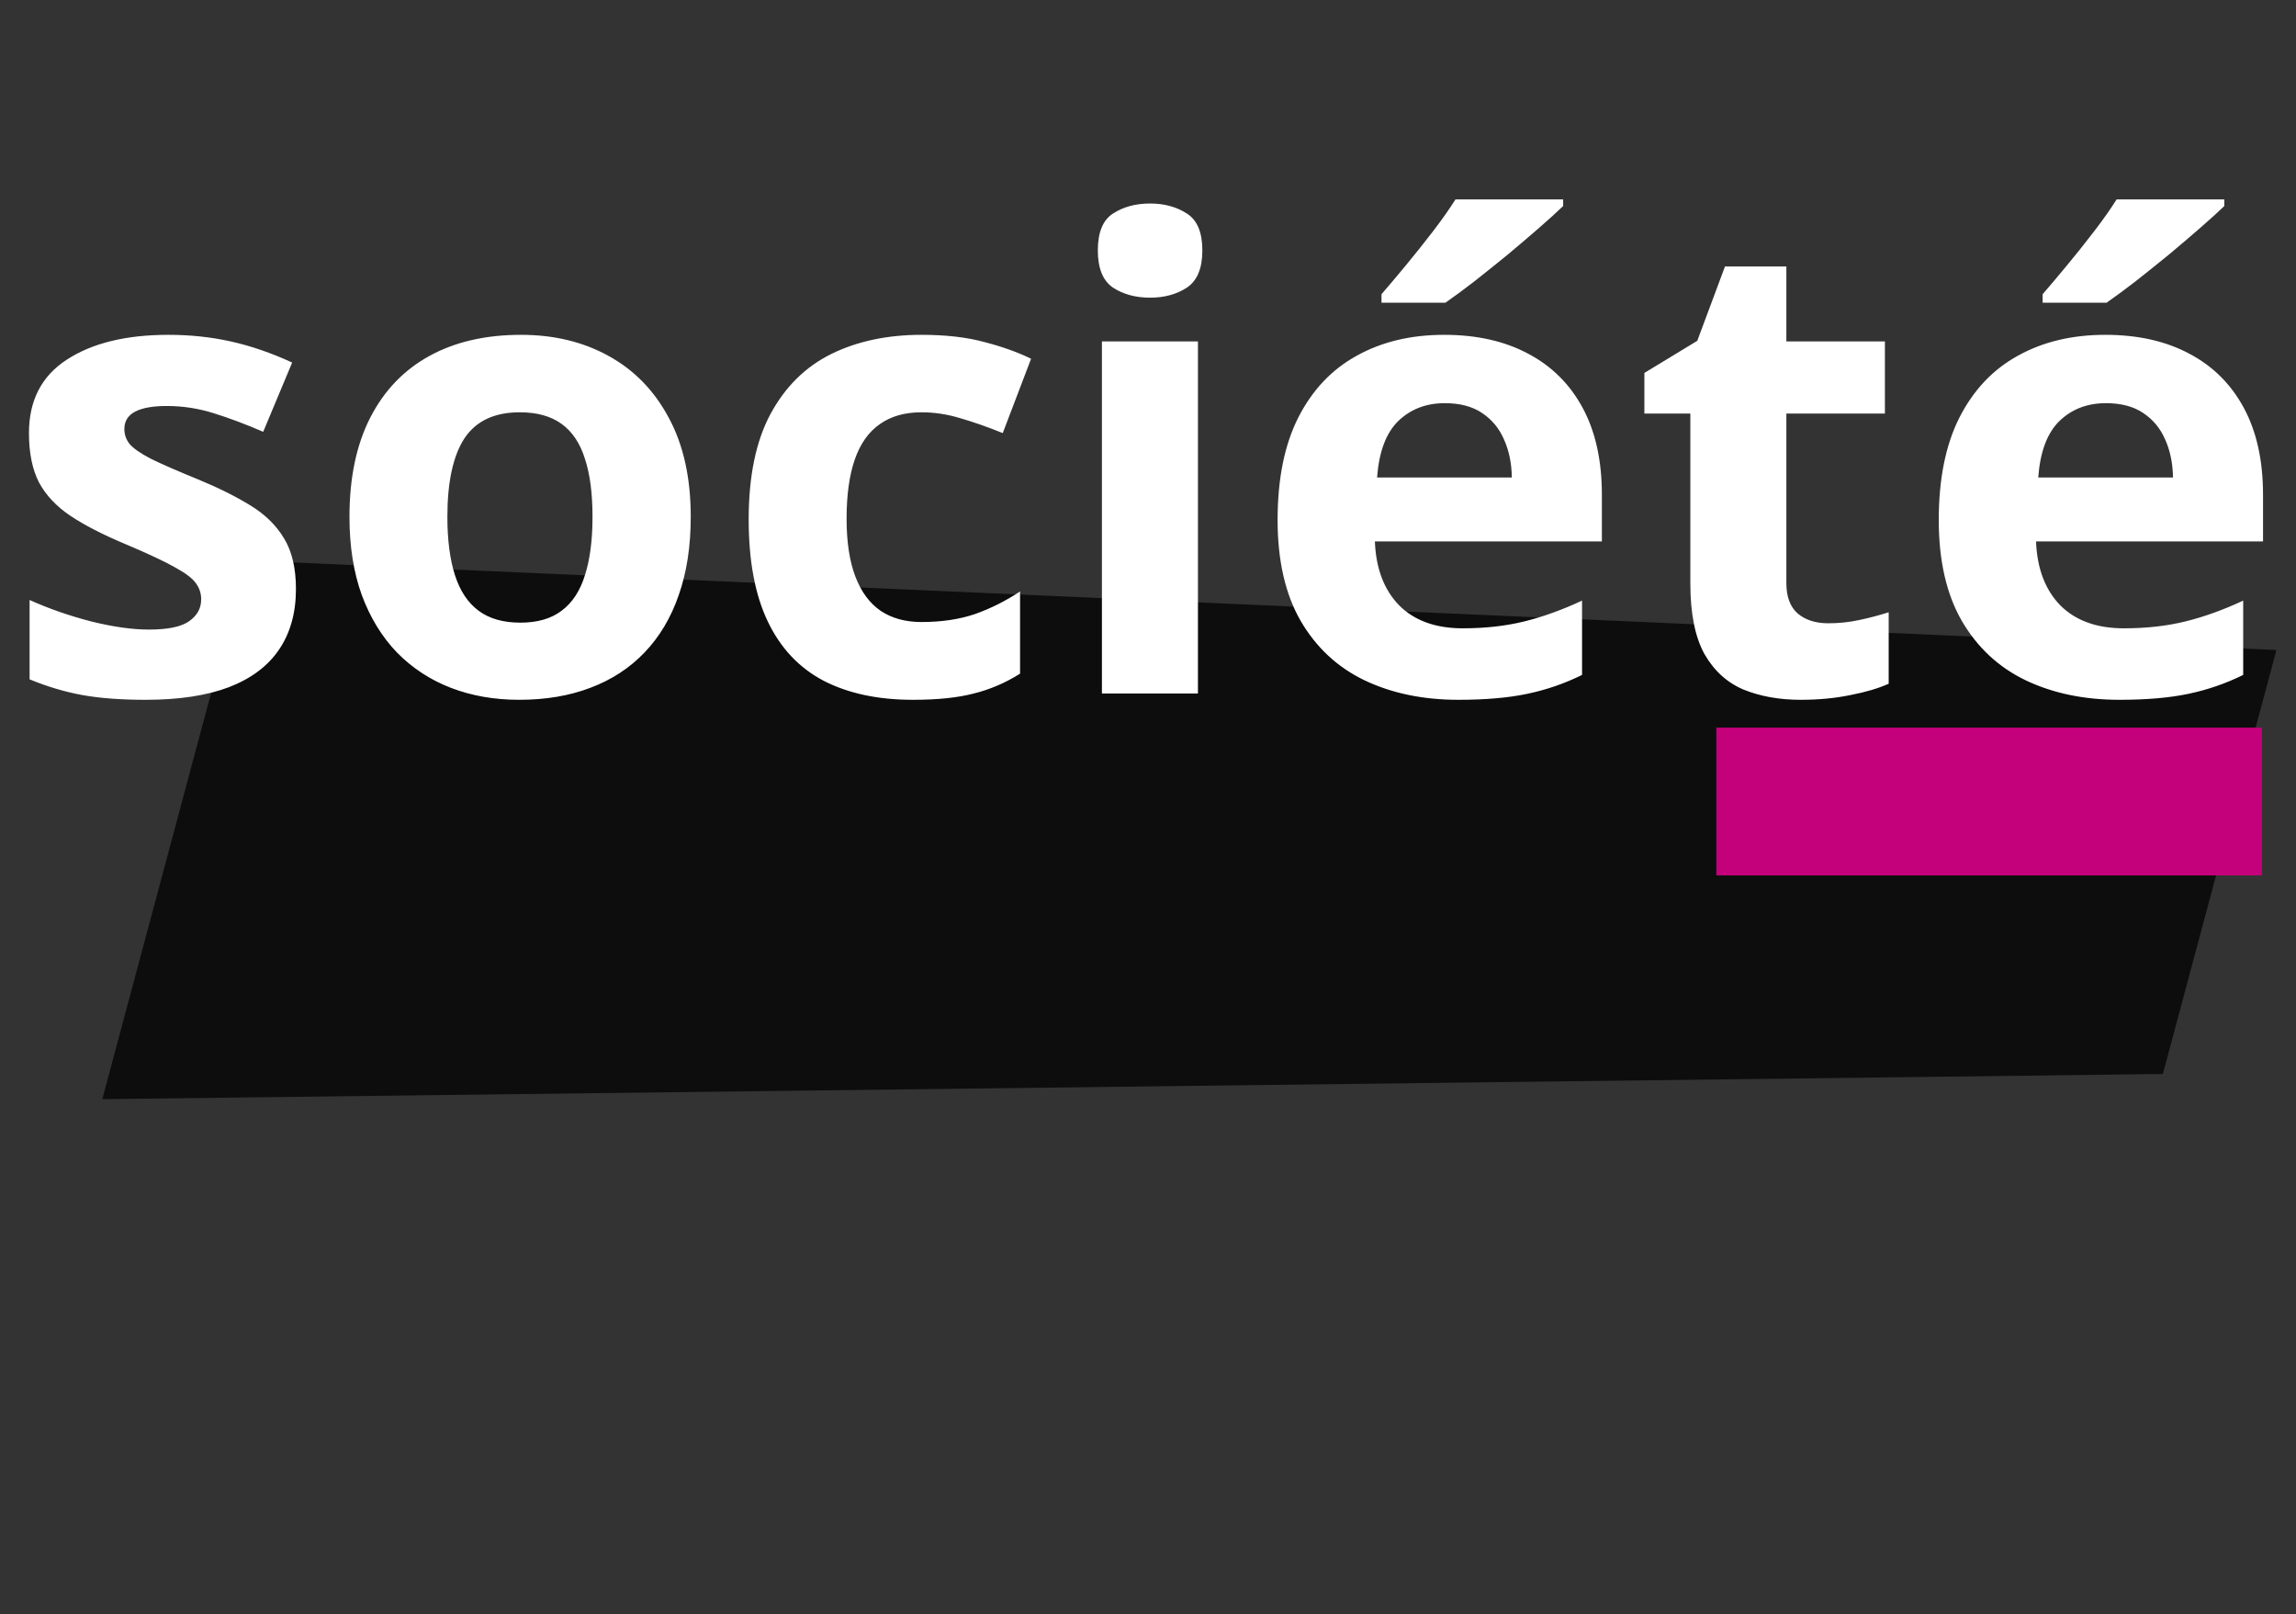 <svg width="202" height="142" viewBox="0 0 202 142" fill="none" xmlns="http://www.w3.org/2000/svg">
<rect x="0" y="0" width="202" height="142" fill="#333333" stroke="none"/>
<g style="mix-blend-mode:hard-light" opacity="0.75">
<path d="M200.279 57.173L190.287 94.466L9 96.682L21.698 49.293" fill="black"/>
</g>
<path d="M26.037 51.804C26.037 53.909 25.538 55.691 24.541 57.15C23.562 58.59 22.095 59.689 20.137 60.446C18.18 61.185 15.742 61.554 12.825 61.554C10.664 61.554 8.808 61.416 7.257 61.139C5.724 60.861 4.173 60.4 2.604 59.754V52.773C4.284 53.531 6.085 54.158 8.005 54.657C9.944 55.137 11.643 55.377 13.102 55.377C14.745 55.377 15.918 55.137 16.619 54.657C17.34 54.158 17.7 53.512 17.7 52.718C17.7 52.201 17.552 51.739 17.256 51.333C16.979 50.908 16.37 50.438 15.428 49.92C14.486 49.385 13.009 48.693 10.996 47.843C9.058 47.031 7.46 46.209 6.205 45.378C4.967 44.547 4.044 43.568 3.435 42.442C2.844 41.297 2.548 39.847 2.548 38.093C2.548 35.231 3.656 33.08 5.872 31.639C8.107 30.18 11.089 29.451 14.819 29.451C16.739 29.451 18.567 29.645 20.303 30.033C22.058 30.421 23.858 31.039 25.704 31.889L23.156 37.982C21.624 37.318 20.174 36.773 18.808 36.348C17.459 35.923 16.084 35.711 14.68 35.711C13.443 35.711 12.511 35.877 11.883 36.209C11.255 36.542 10.941 37.05 10.941 37.733C10.941 38.231 11.098 38.675 11.412 39.062C11.744 39.45 12.372 39.884 13.296 40.364C14.237 40.826 15.613 41.426 17.423 42.165C19.177 42.885 20.7 43.642 21.993 44.436C23.285 45.212 24.283 46.181 24.984 47.344C25.686 48.489 26.037 49.976 26.037 51.804ZM60.771 45.461C60.771 48.046 60.42 50.336 59.719 52.33C59.035 54.325 58.029 56.014 56.7 57.399C55.389 58.766 53.8 59.8 51.935 60.501C50.089 61.203 48.002 61.554 45.675 61.554C43.496 61.554 41.493 61.203 39.665 60.501C37.855 59.8 36.276 58.766 34.928 57.399C33.599 56.014 32.565 54.325 31.826 52.33C31.106 50.336 30.746 48.046 30.746 45.461C30.746 42.026 31.355 39.118 32.574 36.736C33.793 34.354 35.528 32.544 37.781 31.307C40.034 30.07 42.721 29.451 45.842 29.451C48.741 29.451 51.307 30.07 53.542 31.307C55.795 32.544 57.558 34.354 58.832 36.736C60.125 39.118 60.771 42.026 60.771 45.461ZM39.36 45.461C39.36 47.492 39.582 49.2 40.025 50.585C40.468 51.97 41.16 53.014 42.102 53.715C43.044 54.417 44.272 54.768 45.786 54.768C47.282 54.768 48.492 54.417 49.415 53.715C50.356 53.014 51.04 51.97 51.465 50.585C51.908 49.2 52.129 47.492 52.129 45.461C52.129 43.411 51.908 41.712 51.465 40.364C51.04 38.998 50.356 37.973 49.415 37.29C48.473 36.606 47.245 36.265 45.731 36.265C43.496 36.265 41.871 37.031 40.856 38.564C39.859 40.097 39.36 42.396 39.36 45.461ZM80.327 61.554C77.261 61.554 74.648 61 72.488 59.892C70.327 58.766 68.684 57.03 67.558 54.685C66.431 52.34 65.868 49.339 65.868 45.682C65.868 41.897 66.505 38.813 67.779 36.431C69.072 34.031 70.854 32.267 73.125 31.141C75.415 30.014 78.065 29.451 81.075 29.451C83.217 29.451 85.063 29.663 86.614 30.088C88.184 30.494 89.55 30.984 90.714 31.556L88.221 38.093C86.891 37.557 85.654 37.124 84.509 36.791C83.364 36.44 82.219 36.265 81.075 36.265C79.597 36.265 78.369 36.616 77.391 37.318C76.412 38.001 75.683 39.035 75.202 40.42C74.722 41.805 74.482 43.541 74.482 45.627C74.482 47.677 74.741 49.376 75.258 50.724C75.775 52.072 76.523 53.078 77.501 53.743C78.48 54.389 79.671 54.712 81.075 54.712C82.829 54.712 84.389 54.481 85.756 54.02C87.122 53.54 88.452 52.875 89.744 52.026V59.255C88.452 60.068 87.094 60.649 85.673 61C84.269 61.369 82.487 61.554 80.327 61.554ZM105.394 30.033V61H96.946V30.033H105.394ZM101.184 17.901C102.44 17.901 103.52 18.196 104.425 18.787C105.33 19.359 105.782 20.44 105.782 22.028C105.782 23.597 105.33 24.687 104.425 25.296C103.52 25.887 102.44 26.183 101.184 26.183C99.91 26.183 98.82 25.887 97.915 25.296C97.029 24.687 96.586 23.597 96.586 22.028C96.586 20.44 97.029 19.359 97.915 18.787C98.82 18.196 99.91 17.901 101.184 17.901ZM127.055 29.451C129.917 29.451 132.382 30.005 134.45 31.113C136.518 32.202 138.116 33.791 139.242 35.877C140.369 37.964 140.932 40.512 140.932 43.522V47.621H120.961C121.053 50.004 121.764 51.878 123.094 53.244C124.442 54.592 126.307 55.266 128.689 55.266C130.665 55.266 132.474 55.063 134.118 54.657C135.761 54.251 137.451 53.641 139.187 52.829V59.366C137.654 60.123 136.048 60.677 134.367 61.028C132.705 61.379 130.683 61.554 128.301 61.554C125.199 61.554 122.447 60.981 120.047 59.837C117.665 58.692 115.79 56.947 114.424 54.602C113.076 52.256 112.402 49.302 112.402 45.738C112.402 42.119 113.011 39.109 114.23 36.708C115.467 34.289 117.185 32.479 119.382 31.279C121.58 30.06 124.137 29.451 127.055 29.451ZM127.11 35.462C125.467 35.462 124.1 35.988 123.011 37.041C121.94 38.093 121.321 39.746 121.155 41.999H133.01C132.991 40.743 132.761 39.626 132.317 38.647C131.893 37.668 131.246 36.893 130.379 36.32C129.529 35.748 128.44 35.462 127.11 35.462ZM137.525 17.541V18.122C136.989 18.639 136.288 19.276 135.42 20.033C134.552 20.791 133.619 21.584 132.622 22.416C131.625 23.228 130.646 24.013 129.686 24.77C128.726 25.509 127.886 26.127 127.165 26.626H121.543V25.878C122.152 25.176 122.854 24.345 123.648 23.385C124.46 22.406 125.263 21.4 126.058 20.366C126.852 19.332 127.516 18.39 128.052 17.541H137.525ZM160.847 54.823C161.771 54.823 162.666 54.731 163.534 54.546C164.42 54.361 165.298 54.131 166.165 53.854V60.141C165.261 60.548 164.134 60.88 162.786 61.139C161.457 61.416 159.998 61.554 158.41 61.554C156.563 61.554 154.901 61.258 153.424 60.668C151.965 60.058 150.811 59.015 149.962 57.538C149.131 56.042 148.715 53.965 148.715 51.305V36.376H144.671V32.803L149.325 29.977L151.762 23.44H157.163V30.033H165.833V36.376H157.163V51.305C157.163 52.487 157.496 53.374 158.161 53.965C158.844 54.537 159.739 54.823 160.847 54.823ZM185.222 29.451C188.085 29.451 190.55 30.005 192.618 31.113C194.686 32.202 196.283 33.791 197.41 35.877C198.536 37.964 199.099 40.512 199.099 43.522V47.621H179.129C179.221 50.004 179.932 51.878 181.261 53.244C182.609 54.592 184.474 55.266 186.857 55.266C188.832 55.266 190.642 55.063 192.286 54.657C193.929 54.251 195.619 53.641 197.354 52.829V59.366C195.822 60.123 194.215 60.677 192.535 61.028C190.873 61.379 188.851 61.554 186.469 61.554C183.366 61.554 180.615 60.981 178.214 59.837C175.832 58.692 173.958 56.947 172.592 54.602C171.244 52.256 170.57 49.302 170.57 45.738C170.57 42.119 171.179 39.109 172.398 36.708C173.635 34.289 175.352 32.479 177.55 31.279C179.747 30.06 182.305 29.451 185.222 29.451ZM185.278 35.462C183.634 35.462 182.268 35.988 181.178 37.041C180.107 38.093 179.489 39.746 179.322 41.999H191.178C191.159 40.743 190.928 39.626 190.485 38.647C190.06 37.668 189.414 36.893 188.546 36.32C187.697 35.748 186.607 35.462 185.278 35.462ZM195.692 17.541V18.122C195.157 18.639 194.455 19.276 193.587 20.033C192.719 20.791 191.787 21.584 190.79 22.416C189.793 23.228 188.814 24.013 187.854 24.77C186.893 25.509 186.053 26.127 185.333 26.626H179.71V25.878C180.32 25.176 181.021 24.345 181.815 23.385C182.628 22.406 183.431 21.4 184.225 20.366C185.019 19.332 185.684 18.39 186.219 17.541H195.692Z" fill="white"/>
<path d="M199 77H151V64H199V77Z" fill="#C4007A"/>
</svg>
